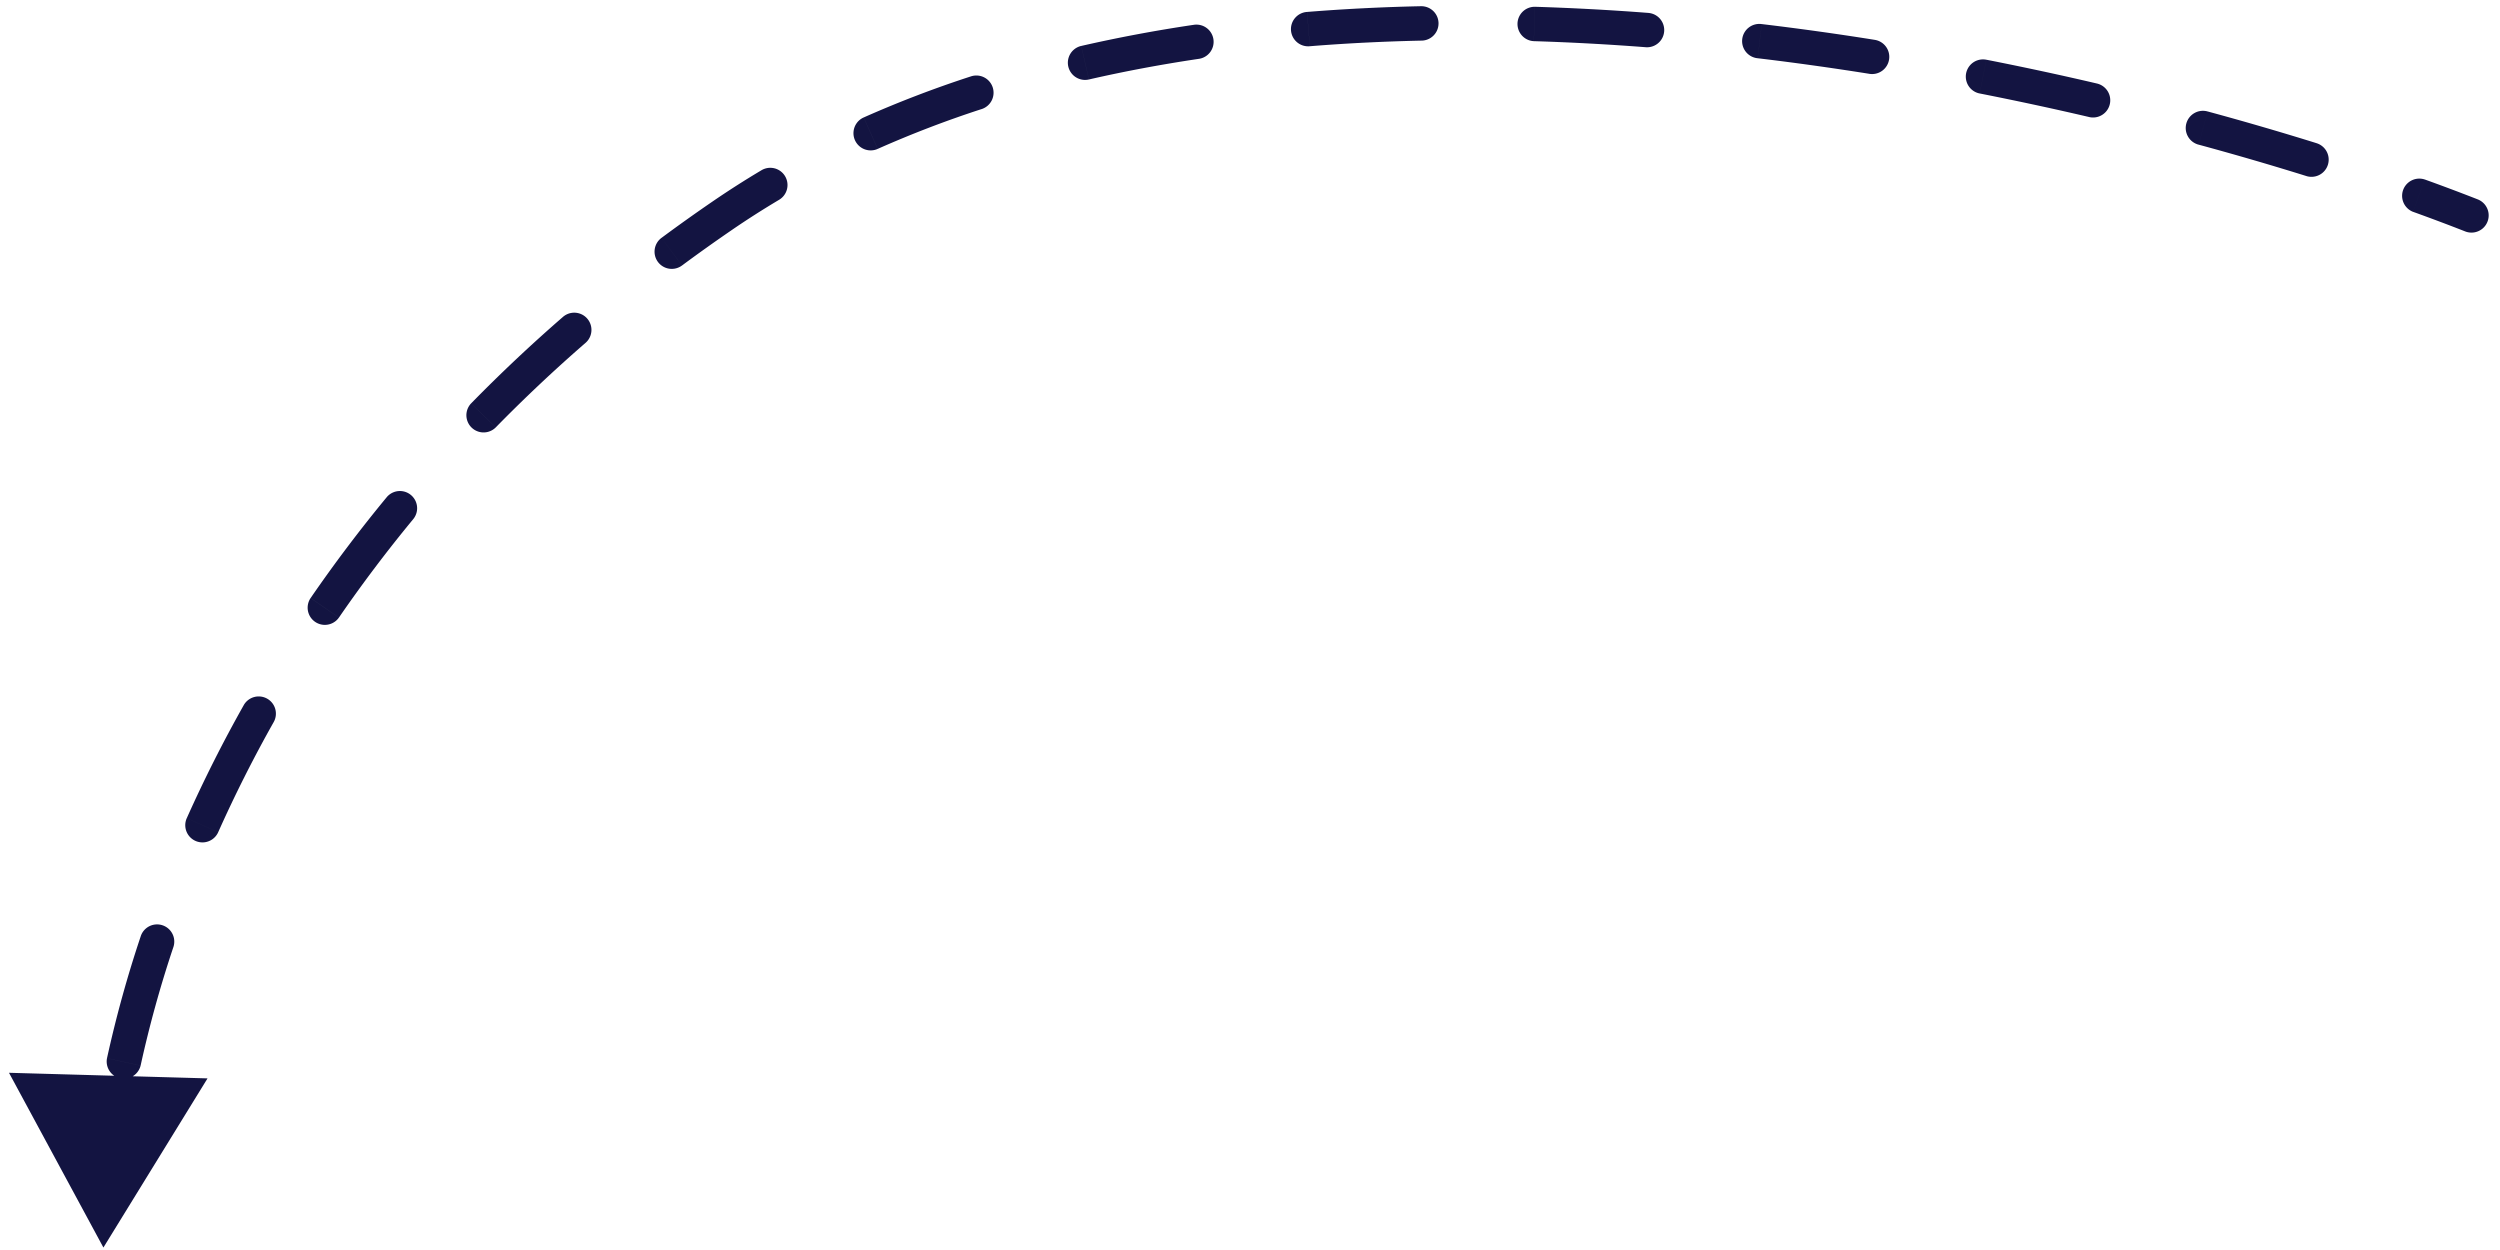 <svg width="218" height="109" fill="none" xmlns="http://www.w3.org/2000/svg"><path d="M214.97 20.182a1.5 1.5 0 0 0 1.095-2.793l-1.095 2.793ZM63.017 18.785l-.847-1.237.847 1.237Zm-54 90 9.08-14.75-17.313-.488 8.233 15.238Zm1.65-5.323a1.5 1.5 0 0 0-2.992-.231l2.991.231ZM9.33 92.279a1.5 1.5 0 0 0 2.93.64l-2.93-.64Zm5.79-9.696a1.5 1.5 0 1 0-2.846-.95l2.845.95Zm1.166-11.238a1.5 1.5 0 0 0 2.74 1.224l-2.74-1.224Zm7.576-8.373a1.5 1.5 0 1 0-2.614-1.472l2.614 1.472Zm3.222-10.822a1.5 1.5 0 0 0 2.471 1.701l-2.471-1.7Zm8.946-6.877a1.5 1.5 0 0 0-2.314-1.91l2.314 1.91Zm5.053-10.099a1.5 1.5 0 0 0 2.144 2.098l-2.144-2.098Zm9.978-5.278a1.5 1.5 0 0 0-1.966-2.266l1.966 2.266Zm6.623-9.155a1.5 1.5 0 0 0 1.786 2.411l-1.785-2.41Zm10.253-3.318a1.5 1.5 0 0 0-1.534-2.579l1.534 2.579Zm7.376-7.18a1.5 1.5 0 1 0 1.22 2.742l-1.22-2.741Zm10.274-.727a1.5 1.5 0 1 0-.93-2.852l.93 2.852Zm8.696-5.51a1.5 1.5 0 1 0 .67 2.925l-.67-2.924Zm10.24 1.128a1.5 1.5 0 1 0-.441-2.967l.441 2.967Zm9.452-4.092a1.5 1.5 0 1 0 .24 2.99l-.24-2.99Zm9.997 2.5a1.5 1.5 0 1 0-.065-3l.065 3Zm9.869-2.95a1.5 1.5 0 0 0-.091 2.998l.091-2.998Zm9.68 3.527a1.5 1.5 0 0 0 .23-2.991l-.23 2.991Zm10.104-2.018a1.5 1.5 0 1 0-.356 2.978l.356-2.978Zm9.351 4.332a1.5 1.5 0 1 0 .471-2.962l-.471 2.962Zm10.232-1.225a1.5 1.5 0 1 0-.579 2.944l.579-2.944Zm9.006 5.008a1.501 1.501 0 0 0 .683-2.922l-.683 2.922Zm10.291-.496a1.5 1.5 0 1 0-.786 2.895l.786-2.895Zm8.609 5.632a1.5 1.5 0 0 0 .894-2.864l-.894 2.864Zm10.324.3a1.5 1.5 0 0 0-1.018 2.821l1.018-2.822ZM12.262 92.917a99.626 99.626 0 0 1 2.858-10.335l-2.845-.95a102.627 102.627 0 0 0-2.944 10.646l2.93.64Zm6.764-20.349a115.938 115.938 0 0 1 4.837-9.597L21.249 61.5a118.9 118.9 0 0 0-4.962 9.845l2.74 1.224Zm10.53-18.718a123.216 123.216 0 0 1 6.475-8.578l-2.314-1.91a126.16 126.16 0 0 0-6.632 8.787l2.471 1.701Zm13.672-16.579a132.442 132.442 0 0 1 7.834-7.376l-1.966-2.266a135.463 135.463 0 0 0-8.012 7.544l2.144 2.098Zm16.243-14.12c1.425-1.056 2.89-2.099 4.394-3.129l-1.695-2.475a148.146 148.146 0 0 0-4.485 3.194l1.786 2.41Zm4.394-3.129a75.754 75.754 0 0 1 4.073-2.6l-1.534-2.579a78.797 78.797 0 0 0-4.234 2.704l1.695 2.475Zm12.669-7.038a93.619 93.619 0 0 1 9.054-3.47l-.93-2.851a96.621 96.621 0 0 0-9.344 3.58l1.22 2.74Zm18.42-6.054c3.14-.72 6.335-1.315 9.57-1.797l-.441-2.967a128.44 128.44 0 0 0-9.799 1.84l.67 2.924Zm19.262-2.899c3.233-.26 6.489-.42 9.757-.49l-.065-3c-3.322.072-6.638.235-9.932.5l.24 2.99Zm19.535-.442c3.266.1 6.528.28 9.771.529l.23-2.991a213.982 213.982 0 0 0-9.91-.536l-.091 2.998Zm19.519 1.49c3.275.39 6.516.846 9.707 1.353l.471-2.962a255.47 255.47 0 0 0-9.822-1.37l-.356 2.978Zm19.36 3.072c3.275.645 6.477 1.337 9.585 2.064l.683-2.922a280.611 280.611 0 0 0-9.689-2.086l-.579 2.944Zm19.09 4.463a261.99 261.99 0 0 1 9.395 2.737l.894-2.864a265.295 265.295 0 0 0-9.503-2.768l-.786 2.895Zm18.701 5.858c1.599.577 3.118 1.148 4.549 1.71l1.095-2.794a182.357 182.357 0 0 0-4.626-1.738l-1.018 2.822Z" fill="#131441"/></svg>